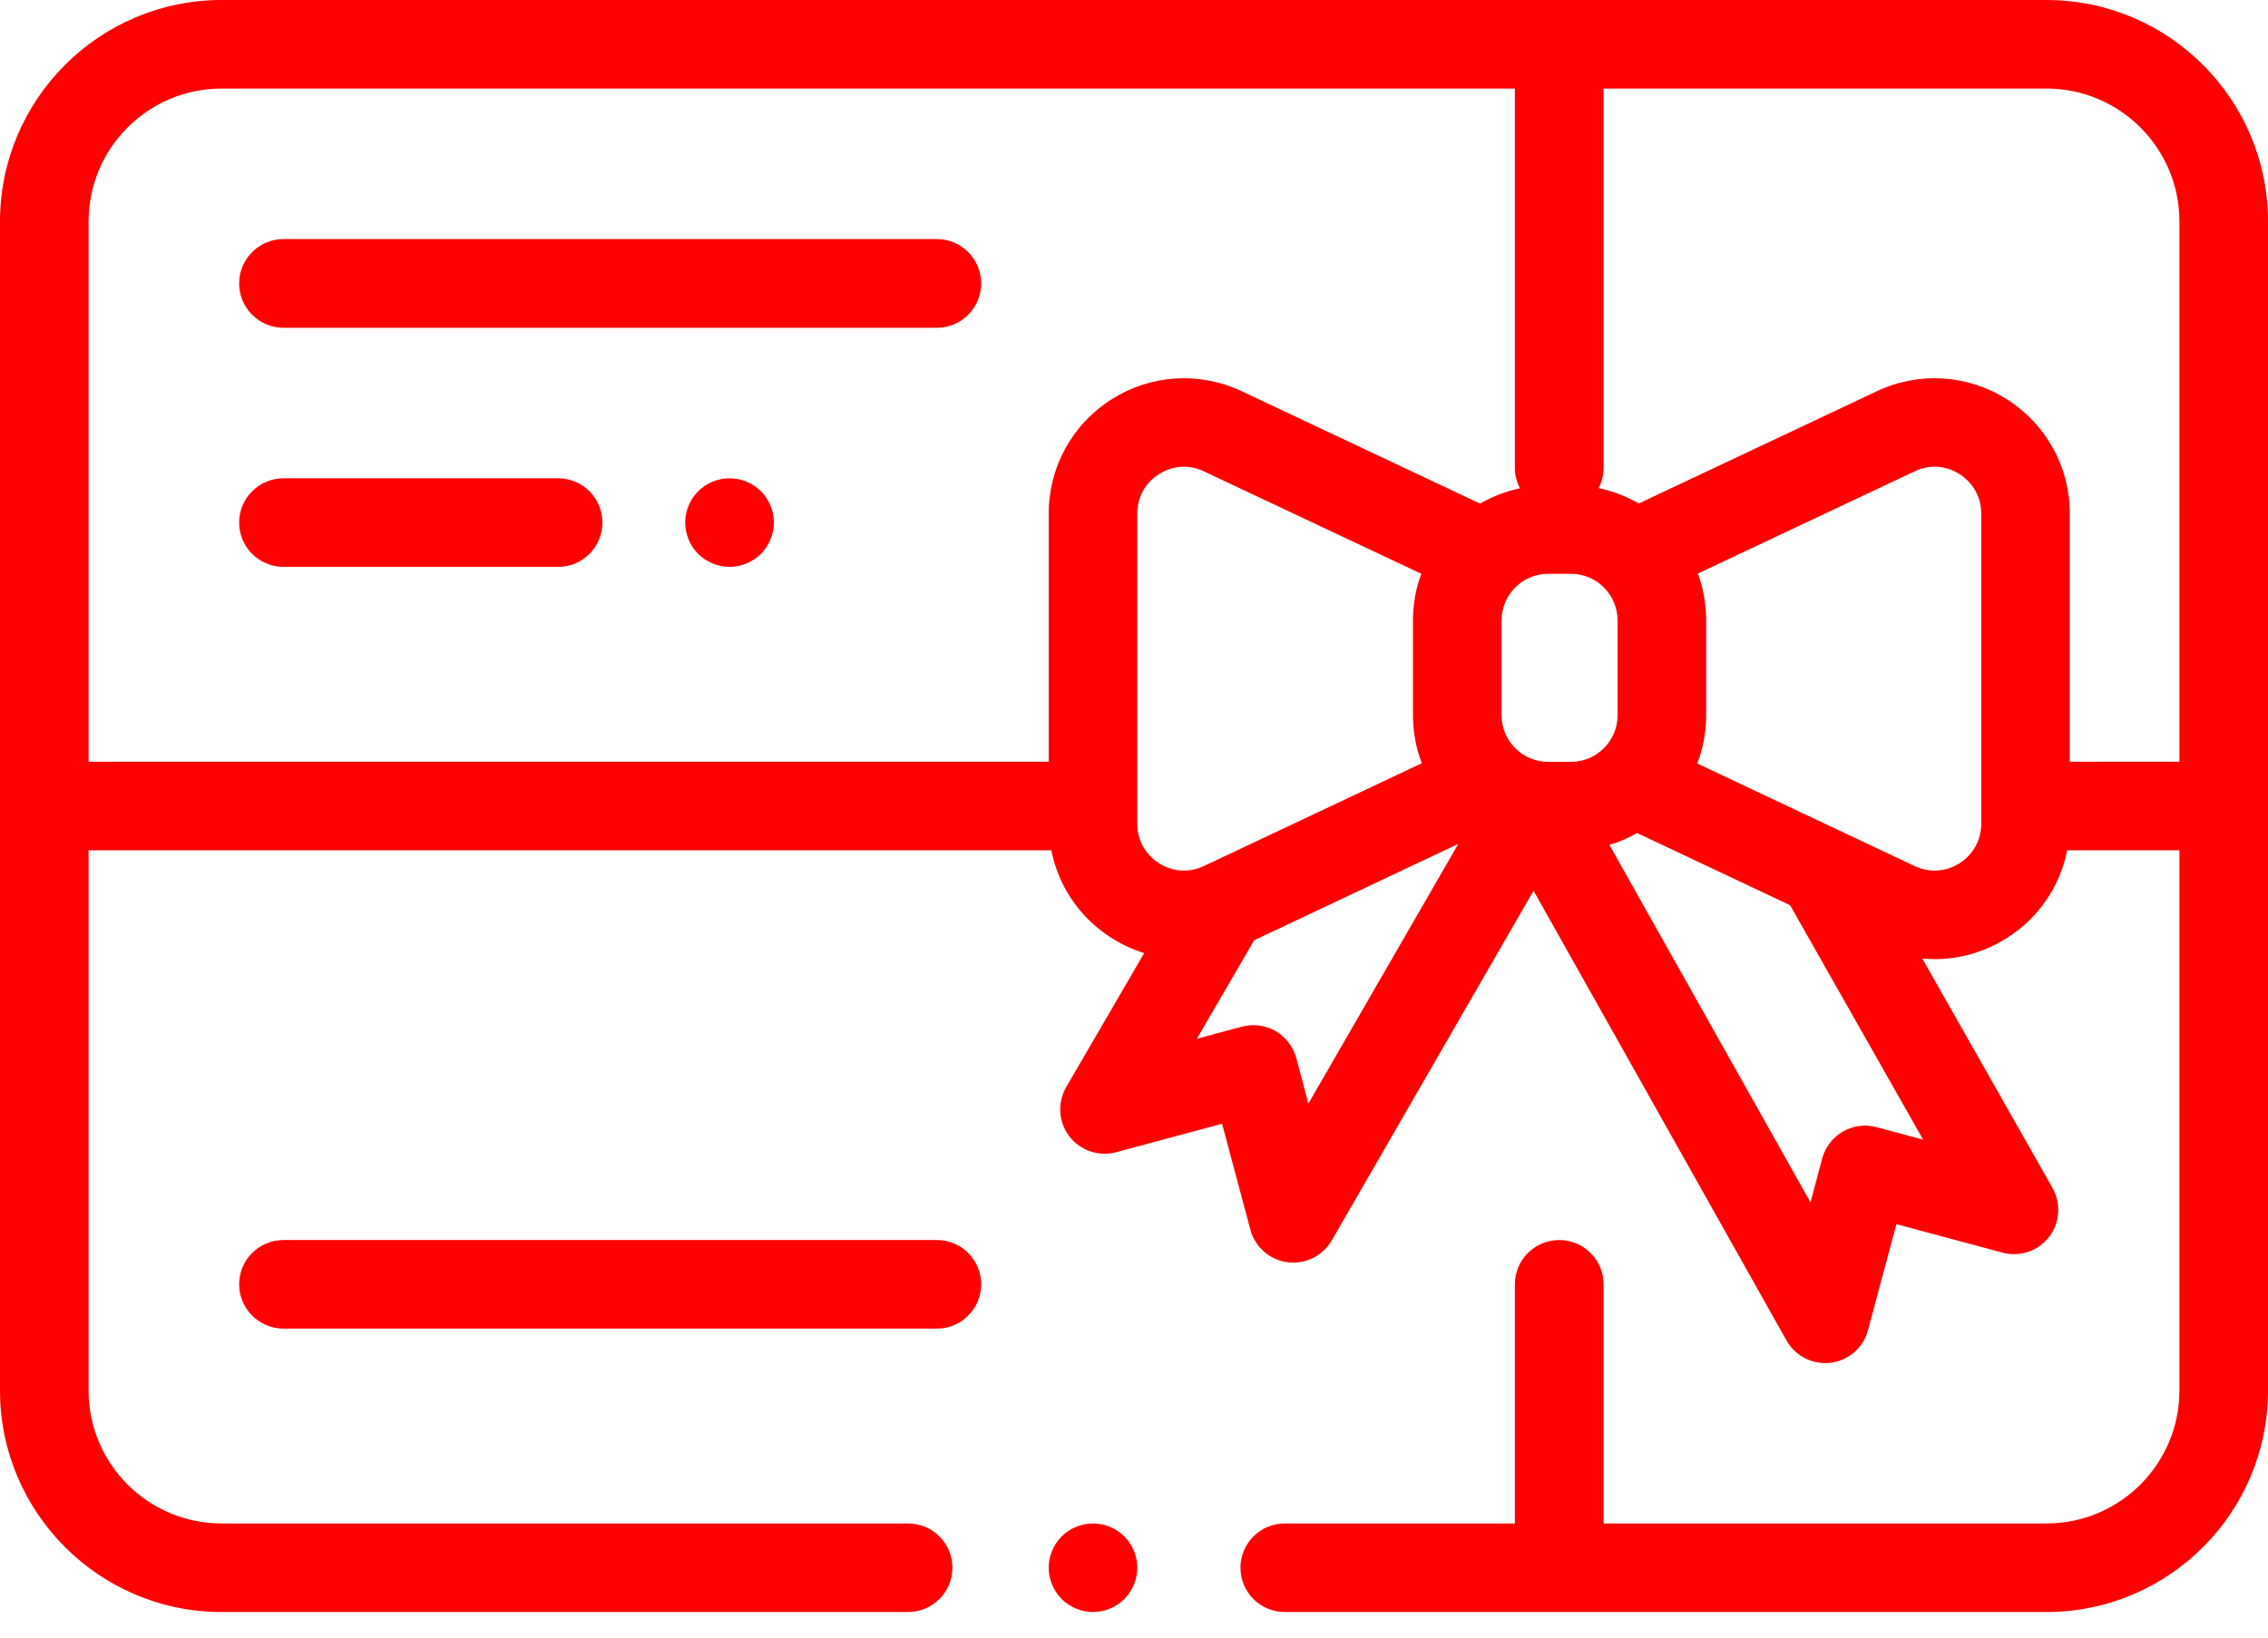 <svg width="18" height="13" viewBox="0 0 18 13" fill="none" xmlns="http://www.w3.org/2000/svg">
<path d="M16.242 0H1.758C0.789 0 0 0.789 0 1.758V11.039C0 12.008 0.789 12.797 1.758 12.797H7.207C7.401 12.797 7.559 12.639 7.559 12.445C7.559 12.251 7.401 12.094 7.207 12.094H1.758C1.176 12.094 0.703 11.621 0.703 11.039V6.75H8.344C8.4 7.035 8.57 7.287 8.822 7.446C8.904 7.498 8.991 7.538 9.081 7.566L8.462 8.63C8.391 8.753 8.4 8.908 8.487 9.021C8.574 9.134 8.72 9.183 8.857 9.147L9.699 8.921L9.924 9.763C9.961 9.9 10.077 10.002 10.218 10.02C10.234 10.022 10.249 10.023 10.264 10.023C10.389 10.023 10.505 9.957 10.569 9.848L12.171 7.071L14.179 10.642C14.242 10.753 14.36 10.821 14.486 10.821C14.5 10.821 14.515 10.82 14.53 10.818C14.672 10.8 14.789 10.698 14.825 10.56L15.051 9.718L15.893 9.944C16.03 9.981 16.175 9.932 16.262 9.82C16.349 9.707 16.359 9.554 16.29 9.431L15.256 7.609C15.288 7.612 15.321 7.614 15.354 7.614C15.554 7.614 15.752 7.558 15.928 7.446C16.18 7.287 16.35 7.035 16.406 6.75H17.297V11.039C17.297 11.621 16.824 12.094 16.242 12.094H12.727V10.195C12.727 10.001 12.569 9.844 12.375 9.844C12.181 9.844 12.023 10.001 12.023 10.195V12.094H10.197C10.002 12.094 9.845 12.251 9.845 12.445C9.845 12.639 10.002 12.797 10.197 12.797H16.242C17.212 12.797 18 12.008 18 11.039V1.758C18 0.789 17.212 0 16.242 0ZM9.199 6.853C9.089 6.783 9.026 6.669 9.026 6.54V4.077C9.026 3.947 9.089 3.833 9.198 3.764C9.308 3.694 9.438 3.686 9.555 3.742L11.28 4.555C11.237 4.671 11.214 4.796 11.214 4.926V5.678C11.214 5.812 11.239 5.94 11.284 6.059L9.555 6.875C9.438 6.93 9.308 6.922 9.199 6.853ZM10.384 8.761L10.288 8.399C10.263 8.309 10.204 8.232 10.124 8.185C10.043 8.139 9.947 8.126 9.857 8.15L9.499 8.246L9.954 7.464L11.574 6.699L10.384 8.761ZM9.855 3.106C9.52 2.948 9.134 2.972 8.822 3.17C8.51 3.368 8.323 3.707 8.323 4.077V6.047H0.703V1.758C0.703 1.176 1.176 0.703 1.758 0.703H12.023V3.715C12.023 3.773 12.038 3.828 12.063 3.876C11.95 3.9 11.844 3.942 11.747 3.998L9.855 3.106ZM12.468 6.048H12.287C12.083 6.048 11.917 5.882 11.917 5.678V4.926C11.917 4.721 12.083 4.555 12.287 4.555H12.468C12.672 4.555 12.838 4.721 12.838 4.926V5.678C12.838 5.882 12.672 6.048 12.468 6.048ZM15.263 9.047L14.893 8.948C14.803 8.924 14.707 8.936 14.626 8.983C14.546 9.029 14.486 9.106 14.462 9.196L14.369 9.545L12.773 6.707C12.851 6.684 12.924 6.652 12.993 6.613L14.207 7.186L15.263 9.047ZM15.552 6.853C15.442 6.922 15.312 6.93 15.195 6.875L13.47 6.061C13.516 5.942 13.541 5.813 13.541 5.678V4.926C13.541 4.795 13.518 4.669 13.475 4.553L15.195 3.742C15.312 3.686 15.442 3.694 15.552 3.764C15.661 3.833 15.724 3.947 15.724 4.077V6.54C15.724 6.669 15.661 6.783 15.552 6.853ZM17.297 6.047H16.427V4.077C16.427 3.707 16.24 3.368 15.928 3.17C15.616 2.972 15.229 2.948 14.895 3.106L13.006 3.997C12.908 3.94 12.801 3.899 12.688 3.875C12.712 3.827 12.727 3.773 12.727 3.715V0.703H16.242C16.824 0.703 17.297 1.176 17.297 1.758V6.047Z" fill="#FF0000"/>
<path d="M8.923 12.197C8.858 12.131 8.767 12.094 8.675 12.094C8.582 12.094 8.492 12.131 8.426 12.197C8.361 12.262 8.323 12.353 8.323 12.445C8.323 12.538 8.361 12.628 8.426 12.694C8.492 12.759 8.582 12.797 8.675 12.797C8.767 12.797 8.858 12.759 8.923 12.694C8.989 12.628 9.026 12.538 9.026 12.445C9.026 12.353 8.989 12.262 8.923 12.197Z" fill="#FF0000"/>
<path d="M7.436 1.898H2.25C2.056 1.898 1.898 2.056 1.898 2.25C1.898 2.444 2.056 2.602 2.25 2.602H7.436C7.63 2.602 7.787 2.444 7.787 2.25C7.787 2.056 7.63 1.898 7.436 1.898Z" fill="#FF0000"/>
<path d="M7.436 9.844H2.25C2.056 9.844 1.898 10.001 1.898 10.195C1.898 10.389 2.056 10.547 2.25 10.547H7.436C7.63 10.547 7.787 10.389 7.787 10.195C7.787 10.001 7.63 9.844 7.436 9.844Z" fill="#FF0000"/>
<path d="M4.43 3.797H2.25C2.056 3.797 1.898 3.954 1.898 4.148C1.898 4.343 2.056 4.5 2.25 4.5H4.43C4.624 4.5 4.781 4.343 4.781 4.148C4.781 3.954 4.624 3.797 4.43 3.797Z" fill="#FF0000"/>
<path d="M6.039 3.9C5.973 3.834 5.883 3.797 5.79 3.797C5.697 3.797 5.607 3.834 5.541 3.9C5.476 3.965 5.438 4.056 5.438 4.148C5.438 4.241 5.476 4.332 5.541 4.397C5.607 4.462 5.697 4.5 5.79 4.5C5.883 4.5 5.973 4.462 6.039 4.397C6.104 4.332 6.142 4.241 6.142 4.148C6.142 4.056 6.104 3.965 6.039 3.9Z" fill="#FF0000"/>
</svg>
